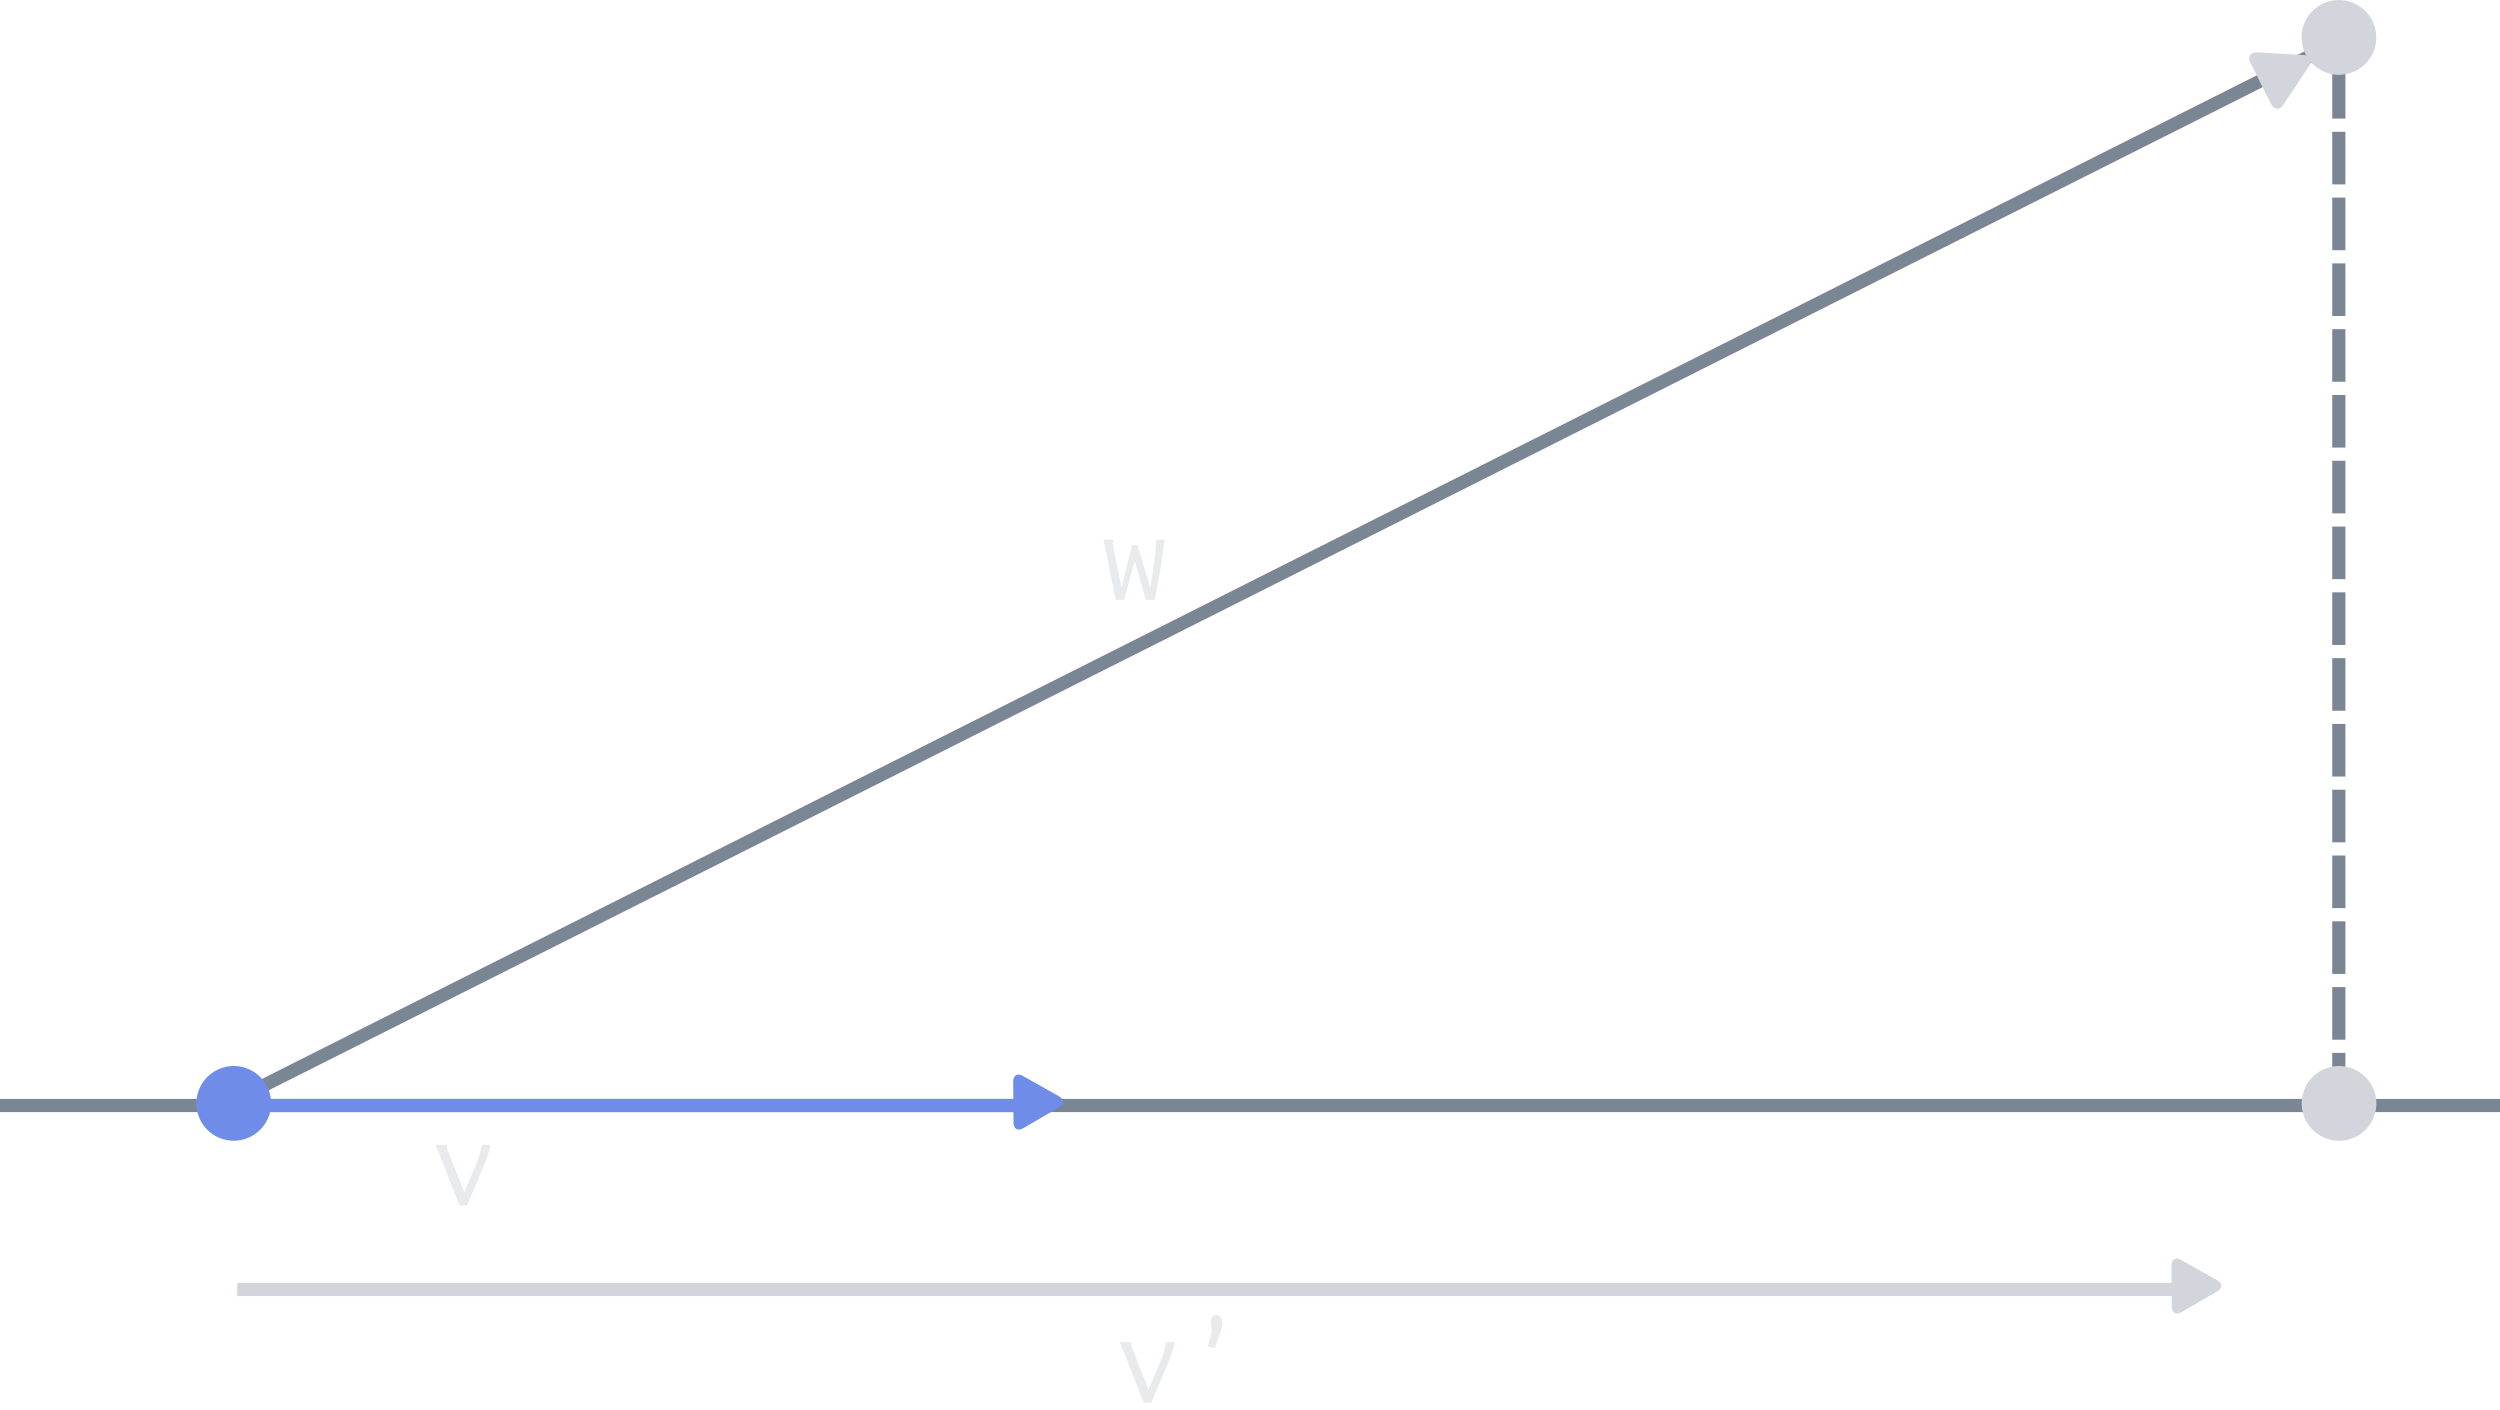 <?xml version="1.0" encoding="UTF-8"?>
<svg width="50.271mm" height="28.343mm" version="1.1" viewBox="0 0 50.271 28.343" xmlns="http://www.w3.org/2000/svg" xmlns:cc="http://creativecommons.org/ns#" xmlns:dc="http://purl.org/dc/elements/1.1/" xmlns:rdf="http://www.w3.org/1999/02/22-rdf-syntax-ns#">
 <g transform="translate(-116.98 -110.56)">
  <path d="m164.01 132.79v-21.431" fill="none" stroke="#7b8694" stroke-dasharray="1.058, 0.265" stroke-width=".265"/>
  <g>
   <path d="m121.48 132.79 42.598-21.431" fill="none" stroke="#7b8694" stroke-width=".265"/>
   <circle transform="rotate(-27)" cx="95.601" cy="173.64" r=".578" fill="#d2d6dc" stroke="#d2d6dc" stroke-linecap="round" stroke-width=".347"/>
   <path d="m116.98 132.79h50.271" fill="none" stroke="#7b8694" stroke-width=".265"/>
   <circle transform="rotate(-27)" cx="85.872" cy="192.74" r=".578" fill="#d2d6dc" stroke="#d2d6dc" stroke-linecap="round" stroke-width=".347"/>
   <circle transform="rotate(-27)" cx="48.152" cy="173.52" r=".578" fill="#6f8ce9" stroke="#6f8ce9" stroke-linecap="round" stroke-width=".347"/>
  </g>
  <path d="m121.75 136.49h39.158" fill="none" stroke="#d2d6dc" stroke-width=".265px"/>
  <g fill="#e8eaec" stroke-linecap="round" stroke-width=".265">
   <g transform="scale(1 1)" stroke="#cf2f25" aria-label="v">
    <path d="m125.74 133.58 0.479 1.22h0.151l0.294-0.691c0.071-0.169 0.14-0.344 0.18-0.529h-0.172c-0.032 0.177-0.095 0.344-0.164 0.503l-0.193 0.45-0.349-0.884c-3e-3 -5e-3 -5e-3 -0.011-5e-3 -0.016 0-0.016 0.013-0.032 8e-3 -0.053z" fill="#e8eaec" stroke="none"/>
   </g>
   <g transform="scale(1 1)" aria-label="v'">
    <path d="m139.5 137.55 0.479 1.22h0.151l0.294-0.691c0.071-0.169 0.14-0.344 0.18-0.529h-0.172c-0.032 0.177-0.095 0.344-0.164 0.503l-0.193 0.45-0.349-0.884c-3e-3 -5e-3 -5e-3 -0.011-5e-3 -0.016 0-0.016 0.013-0.032 8e-3 -0.053z"/>
    <path d="m141.56 137.16c0-0.119-0.069-0.164-0.119-0.164-0.053 0-0.114 0.042-0.114 0.146 0 0.058 0.016 0.111 0.016 0.167 0 0.053-0.011 0.103-0.026 0.148l-0.056 0.177 0.146 0.037 0.064-0.177c0.066-0.18 0.09-0.265 0.09-0.333z"/>
   </g>
   <g transform="scale(1 1)" stroke="#cf2f25" aria-label="w">
    <path d="m139.17 121.41 0.243 1.212h0.172l0.212-0.783 0.225 0.783h0.177c0.082-0.4 0.151-0.804 0.201-1.209h-0.175c5e-3 0.146-8e-3 0.28-0.114 0.968l-0.254-0.857h-0.116l-0.209 0.86-0.175-0.873c-5e-3 -0.018-5e-3 -0.026 3e-3 -0.048 3e-3 -0.013 0.011-0.032 3e-3 -0.053z" fill="#e8eaec" stroke="none"/>
   </g>
  </g>
  <path d="m121.96 132.79h15.603" fill="none" stroke="#6f8ce9" stroke-width=".265"/>
  <g stroke-width="247.7">
   <g transform="matrix(.002 -1.534e-5 1.5606e-5 .002 137.3 132.17)" fill="#6f8ce9">
    <g fill="#6f8ce9" stroke-width="247.7">
     <path d="m486.41 221.41-364.07-208.5c-52.938-30.318-95.852-5.44-95.852 55.563v415.65c0 61.004 42.914 85.882 95.852 55.563l364.07-208.49c52.938-30.317 52.938-79.473 0-109.79z" fill="#6f8ce9" stroke-width="247.7"/>
    </g>
   </g>
   <g transform="matrix(.002 -.001 .001 .002 162.11 111.71)" fill="#d2d6dc">
    <g fill="#d2d6dc" stroke-width="247.7">
     <path d="m486.41 221.41-364.07-208.5c-52.938-30.318-95.852-5.44-95.852 55.563v415.65c0 61.004 42.914 85.882 95.852 55.563l364.07-208.49c52.938-30.317 52.938-79.473 0-109.79z" fill="#d2d6dc" stroke-width="247.7"/>
    </g>
   </g>
   <g transform="matrix(.002 -1.534e-5 1.5606e-5 .002 160.59 135.87)" fill="#d2d6dc">
    <g fill="#d2d6dc" stroke-width="247.7">
     <path d="m486.41 221.41-364.07-208.5c-52.938-30.318-95.852-5.44-95.852 55.563v415.65c0 61.004 42.914 85.882 95.852 55.563l364.07-208.49c52.938-30.317 52.938-79.473 0-109.79z" fill="#d2d6dc" stroke-width="247.7"/>
    </g>
   </g>
  </g>
 </g>
</svg>
